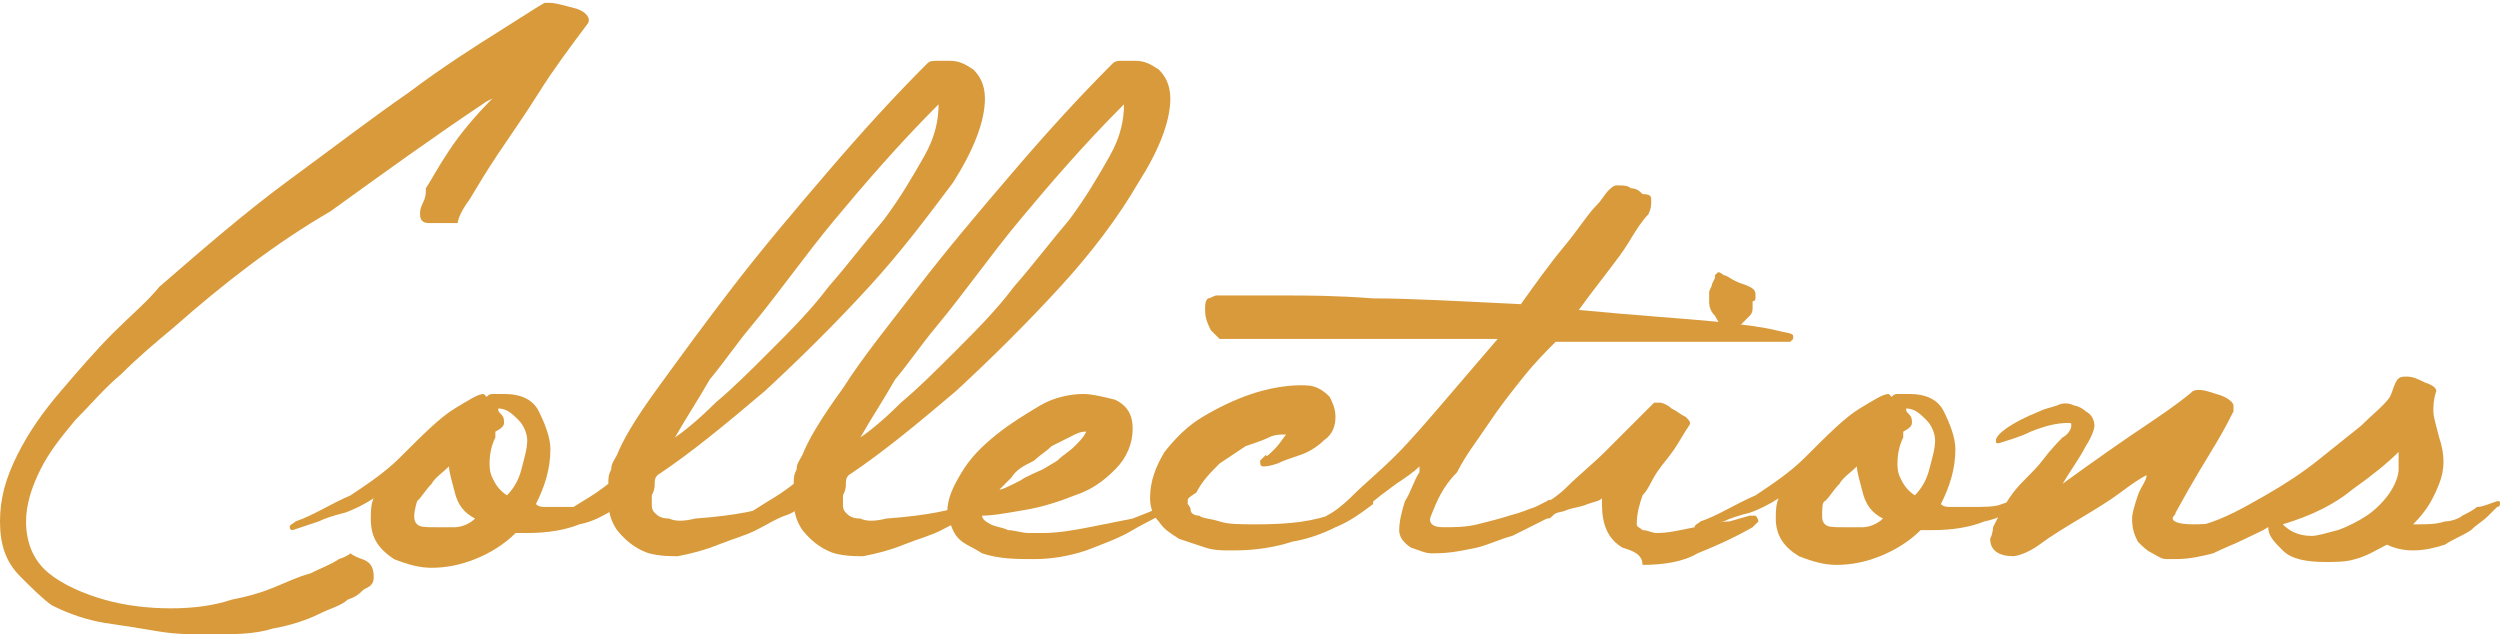 <?xml version="1.0" encoding="utf-8"?>
<!-- Generator: Adobe Illustrator 19.1.0, SVG Export Plug-In . SVG Version: 6.00 Build 0)  -->
<svg version="1.1" id="Layer_1" xmlns="http://www.w3.org/2000/svg" xmlns:xlink="http://www.w3.org/1999/xlink" x="0px" y="0px"
	 viewBox="0 0 86.3 21.9" style="enable-background:new 0 0 86.3 21.9;" xml:space="preserve">
<style type="text/css">
	.st0{fill:#D89A3A;}
</style>
<g>
	<path class="st0" d="M0.7,19.9C0.2,19.4,0,18.8,0,18c0-0.8,0.2-1.5,0.6-2.3c0.4-0.8,0.9-1.5,1.5-2.2c0.6-0.7,1.2-1.4,1.8-2
		c0.6-0.6,1.2-1.1,1.6-1.6c1.5-1.3,3-2.6,4.5-3.7c1.5-1.1,2.8-2.1,4.1-3c1.2-0.9,2.3-1.6,3.1-2.1c0.8-0.5,1.4-0.9,1.6-1v0H19
		c0.2,0,0.5,0.1,0.9,0.2c0.3,0.1,0.5,0.3,0.4,0.5c-0.6,0.8-1.2,1.6-1.7,2.4s-1,1.5-1.4,2.1c-0.4,0.6-0.7,1.1-1,1.6
		c-0.3,0.4-0.4,0.7-0.4,0.8h0c0,0-0.1,0-0.1,0h-0.3c-0.2,0-0.4,0-0.6,0c-0.2,0-0.3-0.1-0.3-0.3v0c0-0.1,0-0.2,0.1-0.4
		c0.1-0.2,0.1-0.3,0.1-0.5l0,0c0.2-0.3,0.4-0.7,0.8-1.3c0.4-0.6,0.9-1.2,1.5-1.8l-0.2,0.1c-1.8,1.2-3.6,2.5-5.4,3.8
		C9.5,8.4,7.7,9.8,6,11.3c-0.6,0.5-1.2,1-1.8,1.6c-0.6,0.5-1.1,1.1-1.6,1.6c-0.5,0.6-0.9,1.1-1.2,1.7c-0.3,0.6-0.5,1.2-0.5,1.8
		c0,0.8,0.3,1.4,0.8,1.8c0.5,0.4,1.2,0.7,1.9,0.9C4.3,20.9,5.1,21,5.9,21c0.8,0,1.5-0.1,2.1-0.3c0.5-0.1,0.9-0.2,1.4-0.4
		c0.5-0.2,0.9-0.4,1.3-0.5c0.4-0.2,0.7-0.3,1-0.5c0.3-0.1,0.4-0.2,0.4-0.2l0,0h0c0,0,0.1,0.1,0.4,0.2c0.3,0.1,0.4,0.3,0.4,0.6
		c0,0.1,0,0.2-0.1,0.3c-0.1,0.1-0.2,0.1-0.3,0.2c-0.1,0.1-0.2,0.2-0.5,0.3c-0.2,0.2-0.6,0.3-1,0.5c-0.4,0.2-1,0.4-1.6,0.5
		c-0.6,0.2-1.4,0.2-2.2,0.2c-0.5,0-1.1,0-1.7-0.1c-0.6-0.1-1.2-0.2-1.9-0.3c-0.6-0.1-1.2-0.3-1.8-0.6C1.5,20.7,1.1,20.3,0.7,19.9z"
		/>
	<path class="st0" d="M12.8,17.9c0-0.2,0-0.5,0.1-0.7c-0.3,0.2-0.7,0.4-1,0.5c-0.4,0.1-0.7,0.2-0.9,0.3c-0.3,0.1-0.6,0.2-0.9,0.3
		c0,0-0.1,0-0.1-0.1c0-0.1,0.1-0.1,0.2-0.2c0.6-0.2,1.2-0.6,1.9-0.9c0.6-0.4,1.2-0.8,1.7-1.3c0.8-0.8,1.4-1.4,1.9-1.7
		c0.5-0.3,0.8-0.5,1-0.5h0h0l0.1,0.1c0.1-0.1,0.1-0.1,0.3-0.1c0.1,0,0.2,0,0.3,0c0.6,0,1,0.2,1.2,0.6c0.2,0.4,0.4,0.9,0.4,1.3
		c0,0.7-0.2,1.3-0.5,1.9c0.1,0.1,0.2,0.1,0.4,0.1c0.2,0,0.4,0,0.6,0c0.5,0,0.9,0,1.1-0.1c0.3-0.1,0.4-0.1,0.4-0.1
		c0.1,0.1,0.2,0.1,0.2,0.2l0,0L21,17.7c-0.2,0.1-0.5,0.3-1,0.4c-0.5,0.2-1.1,0.3-1.8,0.3h0c-0.1,0-0.1,0-0.2,0c-0.1,0-0.1,0-0.2,0
		c-0.4,0.4-0.9,0.7-1.4,0.9c-0.5,0.2-1,0.3-1.5,0.3c-0.4,0-0.8-0.1-1.3-0.3C13,18.9,12.8,18.5,12.8,17.9z M14.3,17.8
		c0,0.1,0,0.2,0.1,0.3c0.1,0.1,0.3,0.1,0.6,0.1c0.2,0,0.5,0,0.7,0c0.2,0,0.5-0.1,0.7-0.3c-0.4-0.2-0.6-0.5-0.7-0.9
		c-0.1-0.4-0.2-0.7-0.2-0.9c-0.2,0.2-0.5,0.4-0.6,0.6c-0.2,0.2-0.3,0.4-0.5,0.6C14.4,17.3,14.3,17.6,14.3,17.8z M17.1,15.1
		c-0.1,0.2-0.2,0.5-0.2,0.9c0,0.1,0,0.3,0.1,0.5c0.1,0.2,0.2,0.4,0.5,0.6c0.2-0.2,0.4-0.5,0.5-0.9c0.1-0.4,0.2-0.7,0.2-1
		c0-0.2-0.1-0.5-0.3-0.7c-0.2-0.2-0.4-0.4-0.7-0.4c0,0.1,0,0.1,0.1,0.2c0.1,0.1,0.1,0.2,0.1,0.3c0,0.1-0.1,0.2-0.3,0.3h0
		C17.1,15,17.1,15,17.1,15.1C17.1,15,17.1,15,17.1,15.1z"/>
	<path class="st0" d="M21.3,18.3c-0.2-0.3-0.3-0.6-0.3-1c-0.3,0.2-0.7,0.4-1.1,0.6c-0.4,0.2-0.8,0.4-1.2,0.4c-0.1,0-0.1,0-0.1-0.1
		c0,0,0-0.1,0.1-0.1c0.1,0,0.2-0.1,0.4-0.2c0.2-0.1,0.4-0.2,0.7-0.4c0.3-0.2,0.7-0.4,1.2-0.8c0-0.2,0-0.3,0.1-0.5
		c0-0.2,0.1-0.3,0.2-0.5c0.2-0.5,0.6-1.2,1.4-2.3s1.6-2.2,2.6-3.5s2.1-2.6,3.3-4c1.2-1.4,2.3-2.6,3.4-3.7c0.1-0.1,0.2-0.1,0.3-0.1
		c0.1,0,0.3,0,0.5,0c0.3,0,0.5,0.1,0.8,0.3c0.2,0.2,0.4,0.5,0.4,1c0,0.8-0.4,1.8-1.1,2.9C32,7.5,31.1,8.7,30,9.9
		c-1.1,1.2-2.3,2.4-3.6,3.6c-1.3,1.1-2.5,2.1-3.7,2.9c-0.1,0.1-0.1,0.2-0.1,0.3c0,0.1,0,0.2-0.1,0.4c0,0.1,0,0.2,0,0.3
		c0,0.1,0,0.2,0.1,0.3c0.1,0.1,0.2,0.2,0.5,0.2c0.2,0.1,0.5,0.1,0.9,0c1.4-0.1,2.3-0.3,2.8-0.5c0.5-0.2,0.8-0.3,0.8-0.3
		c0.1,0,0.2,0.1,0.2,0.2l-0.2,0.2c-0.1,0.1-0.2,0.2-0.5,0.3c-0.3,0.1-0.6,0.3-1,0.5c-0.4,0.2-0.8,0.3-1.3,0.5
		c-0.5,0.2-0.9,0.3-1.4,0.4c-0.3,0-0.6,0-1-0.1C22.1,19,21.7,18.8,21.3,18.3z M23.3,15.1c0.3-0.2,0.8-0.6,1.4-1.2
		c0.6-0.5,1.2-1.1,1.9-1.8c0.7-0.7,1.4-1.4,2-2.2c0.7-0.8,1.3-1.6,1.9-2.3c0.6-0.8,1-1.5,1.4-2.2c0.4-0.7,0.5-1.3,0.5-1.8
		c-1.4,1.4-2.6,2.8-3.6,4c-1,1.2-1.9,2.5-2.9,3.7c-0.5,0.6-0.9,1.2-1.4,1.8C24.1,13.8,23.7,14.4,23.3,15.1L23.3,15.1z"/>
	<path class="st0" d="M27.7,18.3c-0.2-0.3-0.3-0.6-0.3-1c-0.3,0.2-0.7,0.4-1.1,0.6c-0.4,0.2-0.8,0.4-1.2,0.4c-0.1,0-0.1,0-0.1-0.1
		c0,0,0-0.1,0.1-0.1c0.1,0,0.2-0.1,0.4-0.2c0.2-0.1,0.4-0.2,0.7-0.4c0.3-0.2,0.7-0.4,1.2-0.8c0-0.2,0-0.3,0.1-0.5
		c0-0.2,0.1-0.3,0.2-0.5c0.2-0.5,0.6-1.2,1.4-2.3c0.7-1.1,1.6-2.2,2.6-3.5s2.1-2.6,3.3-4c1.2-1.4,2.3-2.6,3.4-3.7
		c0.1-0.1,0.2-0.1,0.3-0.1c0.1,0,0.3,0,0.5,0c0.3,0,0.5,0.1,0.8,0.3c0.2,0.2,0.4,0.5,0.4,1c0,0.8-0.4,1.8-1.1,2.9
		c-0.7,1.2-1.6,2.4-2.7,3.6c-1.1,1.2-2.3,2.4-3.6,3.6c-1.3,1.1-2.5,2.1-3.7,2.9c-0.1,0.1-0.1,0.2-0.1,0.3c0,0.1,0,0.2-0.1,0.4
		c0,0.1,0,0.2,0,0.3c0,0.1,0,0.2,0.1,0.3c0.1,0.1,0.2,0.2,0.5,0.2c0.2,0.1,0.5,0.1,0.9,0c1.4-0.1,2.3-0.3,2.8-0.5
		c0.5-0.2,0.8-0.3,0.8-0.3c0.1,0,0.2,0.1,0.2,0.2L34,17.5c-0.1,0.1-0.2,0.2-0.5,0.3c-0.3,0.1-0.6,0.3-1,0.5
		c-0.4,0.2-0.8,0.3-1.3,0.5c-0.5,0.2-0.9,0.3-1.4,0.4c-0.3,0-0.6,0-1-0.1C28.5,19,28.1,18.8,27.7,18.3z M29.7,15.1
		c0.3-0.2,0.8-0.6,1.4-1.2c0.6-0.5,1.2-1.1,1.9-1.8c0.7-0.7,1.4-1.4,2-2.2c0.7-0.8,1.3-1.6,1.9-2.3c0.6-0.8,1-1.5,1.4-2.2
		c0.4-0.7,0.5-1.3,0.5-1.8c-1.4,1.4-2.6,2.8-3.6,4c-1,1.2-1.9,2.5-2.9,3.7c-0.5,0.6-0.9,1.2-1.4,1.8C30.5,13.8,30.1,14.4,29.7,15.1
		L29.7,15.1z"/>
	<path class="st0" d="M40.5,17.5c-0.4,0.3-0.9,0.5-1.4,0.8c-0.5,0.3-1.1,0.5-1.6,0.7c-0.6,0.2-1.2,0.3-1.8,0.3c-0.6,0-1.2,0-1.8-0.2
		c-0.3-0.2-0.6-0.3-0.8-0.5c-0.2-0.2-0.3-0.5-0.4-0.9v0c0-0.5,0.2-0.9,0.5-1.4c0.3-0.5,0.7-0.9,1.2-1.3c0.5-0.4,1-0.7,1.5-1
		c0.5-0.3,1.1-0.4,1.5-0.4c0.3,0,0.7,0.1,1.1,0.2c0.4,0.2,0.6,0.5,0.6,1c0,0.5-0.2,1-0.6,1.4c-0.4,0.4-0.8,0.7-1.4,0.9
		c-0.5,0.2-1.1,0.4-1.7,0.5c-0.6,0.1-1.1,0.2-1.5,0.2c0,0.1,0.1,0.2,0.3,0.3c0.2,0.1,0.4,0.1,0.6,0.2c0.2,0,0.5,0.1,0.7,0.1
		c0.2,0,0.4,0,0.5,0c0.5,0,1.1-0.1,1.6-0.2c0.5-0.1,1-0.2,1.5-0.3c0.5-0.2,0.8-0.3,0.9-0.4c0.1-0.1,0.2-0.1,0.2-0.1
		c0.1,0,0.2,0,0.2,0.1L40.5,17.5L40.5,17.5z M34.9,16.5c-0.1,0.1-0.2,0.2-0.3,0.3c-0.1,0.1-0.2,0.2-0.1,0.1c0.1,0,0.3-0.1,0.7-0.3
		c0.3-0.2,0.6-0.3,0.8-0.4l0.5-0.3c0.2-0.2,0.4-0.3,0.6-0.5c0.2-0.2,0.3-0.3,0.4-0.5c-0.1,0-0.2,0-0.4,0.1c-0.2,0.1-0.4,0.2-0.6,0.3
		l-0.2,0.1c-0.2,0.2-0.4,0.3-0.6,0.5C35.3,16.1,35.1,16.2,34.9,16.5z"/>
	<path class="st0" d="M44,15.5c0.2-0.2,0.3-0.4,0.4-0.5h-0.1c-0.1,0-0.3,0-0.5,0.1c-0.2,0.1-0.5,0.2-0.8,0.3
		c-0.3,0.2-0.6,0.4-0.9,0.6c-0.3,0.3-0.6,0.6-0.8,1C41,17.2,41,17.2,41,17.3c0,0,0,0.1,0,0.1v0c0,0,0.1,0.1,0.1,0.2
		c0,0.1,0.1,0.2,0.3,0.2c0.1,0.1,0.4,0.1,0.7,0.2c0.3,0.1,0.7,0.1,1.3,0.1c1.1,0,2-0.1,2.7-0.4c0.7-0.3,1.1-0.4,1.1-0.5
		c0.1,0,0.2,0,0.2,0c0,0.1,0,0.1,0,0.2c-0.4,0.3-0.8,0.6-1.3,0.8c-0.4,0.2-0.9,0.4-1.5,0.5c-0.6,0.2-1.3,0.3-2,0.3h-0.2
		c-0.2,0-0.5,0-0.8-0.1c-0.3-0.1-0.6-0.2-0.9-0.3c-0.3-0.2-0.5-0.3-0.7-0.6c-0.2-0.2-0.3-0.5-0.3-0.8c0-0.6,0.2-1.1,0.5-1.6
		c0.4-0.5,0.8-0.9,1.3-1.2c0.5-0.3,1.1-0.6,1.7-0.8c0.6-0.2,1.2-0.3,1.7-0.3c0.2,0,0.4,0,0.6,0.1c0.2,0.1,0.3,0.2,0.4,0.3
		c0.1,0.2,0.2,0.4,0.2,0.7c0,0.3-0.1,0.6-0.4,0.8c-0.2,0.2-0.5,0.4-0.8,0.5c-0.3,0.1-0.6,0.2-0.8,0.3c-0.3,0.1-0.4,0.1-0.5,0.1l0,0
		c-0.1,0-0.1-0.1-0.1-0.2v0l0.2-0.2C43.7,15.8,43.8,15.7,44,15.5z"/>
	<path class="st0" d="M49.4,17.8c-0.1,0.2,0,0.4,0.4,0.4c0.4,0,0.8,0,1.2-0.1c0.4-0.1,0.8-0.2,1.1-0.3c0.4-0.1,0.6-0.2,0.9-0.3
		c0.2-0.1,0.4-0.2,0.4-0.2c0.1-0.1,0.2,0,0.3,0s0.2,0.2,0.1,0.3c0,0.1-0.1,0.1-0.2,0.2c-0.1,0.1-0.1,0.1-0.2,0.1
		c-0.4,0.2-0.8,0.4-1.2,0.6c-0.4,0.1-0.8,0.3-1.2,0.4c-0.5,0.1-0.9,0.2-1.5,0.2h-0.1c-0.2,0-0.4-0.1-0.7-0.2
		c-0.3-0.2-0.4-0.4-0.4-0.6c0-0.3,0.1-0.7,0.2-1c0.2-0.3,0.3-0.7,0.5-1v0c0,0,0-0.1,0-0.1c0,0,0,0,0-0.1c-0.2,0.2-0.5,0.4-0.8,0.6
		c-0.4,0.3-0.7,0.5-1,0.8c-0.3,0.2-0.6,0.4-0.9,0.5c-0.3,0.1-0.4,0.1-0.5,0c0-0.1,0-0.1,0-0.2c0.2-0.1,0.5-0.3,0.9-0.7
		c0.4-0.4,0.9-0.8,1.5-1.4c0.5-0.5,1.1-1.2,1.7-1.9c0.6-0.7,1.2-1.4,1.8-2.1c-1.1,0-2.2,0-3.3,0c-1.1,0-2.1,0-3,0
		c-0.9,0-1.6,0-2.2,0c-0.6,0-1,0-1.1,0h0c0,0-0.1-0.1-0.3-0.3c-0.1-0.2-0.2-0.4-0.2-0.7c0-0.2,0-0.3,0.1-0.4c0.1,0,0.2-0.1,0.3-0.1
		h0c0.2,0,0.5,0,0.8,0c0.3,0,0.8,0,1.6,0c0.7,0,1.7,0,3,0.1c1.3,0,3,0.1,5.1,0.2c0.5-0.7,1-1.4,1.5-2c0.5-0.6,0.8-1.1,1.1-1.4
		c0.2-0.2,0.3-0.4,0.4-0.5c0.1-0.1,0.2-0.2,0.3-0.2c0,0,0,0,0.1,0c0.1,0,0.3,0,0.4,0.1c0.2,0,0.3,0.1,0.4,0.2C57,6.7,57,6.8,57,6.9
		c0,0.2,0,0.3-0.1,0.5c-0.2,0.2-0.4,0.5-0.7,1c-0.3,0.5-0.9,1.2-1.7,2.3c2.1,0.2,3.7,0.3,4.7,0.4c1,0.1,1.7,0.2,2.1,0.3
		c0.4,0.1,0.6,0.1,0.6,0.2c0,0,0,0.1,0,0.1c0,0,0,0,0,0l-0.1,0.1h0c-0.1,0-0.7,0-2.1,0c-1.3,0-3.3,0-6,0c-0.3,0.3-0.7,0.7-1.1,1.2
		c-0.4,0.5-0.8,1-1.2,1.6c-0.4,0.6-0.8,1.1-1.1,1.7C49.8,16.8,49.6,17.3,49.4,17.8z"/>
	<path class="st0" d="M56,18.9c-0.5-0.3-0.7-0.8-0.7-1.5v-0.2c-0.1,0.1-0.2,0.1-0.5,0.2c-0.2,0.1-0.4,0.1-0.7,0.2
		c-0.2,0.1-0.5,0.1-0.7,0.2c-0.2,0-0.4,0.1-0.5,0.1c0,0-0.1,0-0.1,0c-0.1,0-0.1-0.1-0.1-0.1c0,0,0,0,0,0c0,0,0,0,0,0h0
		c0-0.1,0-0.1,0.1-0.1c0.1,0,0.1,0,0.2-0.1c0.3-0.2,0.7-0.4,1.1-0.8c0.4-0.4,0.9-0.8,1.3-1.2c0.4-0.4,0.8-0.8,1.1-1.1
		c0.3-0.3,0.5-0.5,0.6-0.6l0.1,0c-0.1,0,0,0,0.1,0c0.1,0,0.3,0.1,0.4,0.2c0.2,0.1,0.3,0.2,0.5,0.3c0.1,0.1,0.2,0.2,0.1,0.3
		c-0.2,0.3-0.3,0.5-0.5,0.8c-0.2,0.3-0.4,0.5-0.6,0.8c-0.2,0.3-0.3,0.6-0.5,0.8c-0.1,0.3-0.2,0.6-0.2,1c0,0.1,0.1,0.1,0.2,0.2
		c0.2,0,0.3,0.1,0.5,0.1c0.4,0,0.8-0.1,1.3-0.2c0.5-0.1,0.9-0.2,1.2-0.2l0.7-0.2c0,0,0.1,0,0.1,0c0,0,0.1,0,0.1,0h0
		c0.1,0.1,0.1,0.2,0.1,0.2c0,0-0.1,0.1-0.2,0.2c-0.7,0.4-1.4,0.7-1.9,0.9c-0.5,0.3-1.2,0.4-1.9,0.4C56.7,19.1,56.3,19,56,18.9z
		 M60.6,10.3c0,0,0,0.1-0.1,0.1l0,0.1c0,0,0,0.1,0,0.1v0c0,0.1,0,0.2-0.1,0.3c-0.1,0.1-0.2,0.2-0.3,0.3l-0.5,0.4l-0.4-0.7
		C59,10.7,59,10.5,59,10.4c0-0.1,0-0.2,0-0.3c0-0.1,0.1-0.2,0.1-0.3l0.1-0.2c0,0,0,0,0,0c0,0,0-0.1,0-0.1l0.1-0.1h0.1
		c-0.1,0,0,0,0.1,0.1c0.1,0,0.2,0.1,0.4,0.2c0.2,0.1,0.3,0.1,0.5,0.2c0.2,0.1,0.2,0.2,0.2,0.3C60.6,10.2,60.6,10.3,60.6,10.3z"/>
	<path class="st0" d="M61.3,17.9c0-0.2,0-0.5,0.1-0.7c-0.3,0.2-0.7,0.4-1,0.5c-0.4,0.1-0.7,0.2-0.9,0.3c-0.3,0.1-0.6,0.2-0.9,0.3
		c0,0-0.1,0-0.1-0.1c0-0.1,0.1-0.1,0.2-0.2c0.6-0.2,1.2-0.6,1.9-0.9c0.6-0.4,1.2-0.8,1.7-1.3c0.8-0.8,1.4-1.4,1.9-1.7
		c0.5-0.3,0.8-0.5,1-0.5h0h0l0.1,0.1c0.1-0.1,0.1-0.1,0.3-0.1s0.2,0,0.3,0c0.6,0,1,0.2,1.2,0.6c0.2,0.4,0.4,0.9,0.4,1.3
		c0,0.7-0.2,1.3-0.5,1.9c0.1,0.1,0.2,0.1,0.4,0.1c0.2,0,0.4,0,0.6,0c0.5,0,0.9,0,1.1-0.1c0.3-0.1,0.4-0.1,0.4-0.1
		c0.1,0.1,0.2,0.1,0.2,0.2l0,0l-0.2,0.1c-0.2,0.1-0.5,0.3-1,0.4c-0.5,0.2-1.1,0.3-1.8,0.3h0c-0.1,0-0.1,0-0.2,0c-0.1,0-0.1,0-0.2,0
		c-0.4,0.4-0.9,0.7-1.4,0.9s-1,0.3-1.5,0.3c-0.4,0-0.8-0.1-1.3-0.3C61.6,18.9,61.3,18.5,61.3,17.9z M62.9,17.8c0,0.1,0,0.2,0.1,0.3
		c0.1,0.1,0.3,0.1,0.6,0.1c0.2,0,0.5,0,0.7,0c0.2,0,0.5-0.1,0.7-0.3c-0.4-0.2-0.6-0.5-0.7-0.9c-0.1-0.4-0.2-0.7-0.2-0.9
		c-0.2,0.2-0.5,0.4-0.6,0.6c-0.2,0.2-0.3,0.4-0.5,0.6C62.9,17.3,62.9,17.6,62.9,17.8z M65.7,15.1c-0.1,0.2-0.2,0.5-0.2,0.9
		c0,0.1,0,0.3,0.1,0.5c0.1,0.2,0.2,0.4,0.5,0.6c0.2-0.2,0.4-0.5,0.5-0.9c0.1-0.4,0.2-0.7,0.2-1c0-0.2-0.1-0.5-0.3-0.7
		c-0.2-0.2-0.4-0.4-0.7-0.4c0,0.1,0,0.1,0.1,0.2c0.1,0.1,0.1,0.2,0.1,0.3c0,0.1-0.1,0.2-0.3,0.3h0C65.7,15,65.7,15,65.7,15.1
		C65.7,15,65.7,15,65.7,15.1z"/>
	<path class="st0" d="M78.9,17.3c0.2,0,0.2,0.1,0.1,0.2c-0.1,0.1-0.1,0.2-0.2,0.3c-0.1,0.1-0.2,0.2-0.4,0.3
		c-0.2,0.2-0.5,0.3-0.9,0.5c-0.4,0.2-0.7,0.3-1.1,0.5c-0.4,0.1-0.8,0.2-1.3,0.2c-0.1,0-0.2,0-0.3,0c-0.2,0-0.3-0.1-0.5-0.2
		c-0.2-0.1-0.3-0.2-0.5-0.4c-0.1-0.2-0.2-0.4-0.2-0.8c0-0.2,0.1-0.5,0.2-0.8c0.1-0.3,0.3-0.5,0.3-0.7c-0.2,0.1-0.5,0.3-0.9,0.6
		c-0.4,0.3-0.9,0.6-1.4,0.9c-0.5,0.3-1,0.6-1.4,0.9c-0.4,0.3-0.8,0.4-0.9,0.4c-0.5,0-0.8-0.2-0.8-0.6c0.1-0.2,0.1-0.4,0.1-0.4
		c0.2-0.4,0.4-0.8,0.7-1.2c0.3-0.4,0.7-0.7,1-1.1c0.3-0.4,0.6-0.7,0.7-0.8c0.2-0.1,0.3-0.3,0.3-0.4c0-0.1,0-0.1-0.1-0.1
		c-0.4,0-0.8,0.1-1.3,0.3c-0.4,0.2-0.8,0.3-1.1,0.4c-0.1,0-0.1,0-0.1-0.1c0-0.2,0.5-0.6,1.5-1c0.2-0.1,0.3-0.1,0.6-0.2
		c0.2-0.1,0.4-0.1,0.6,0c0.1,0,0.3,0.1,0.4,0.2c0.2,0.1,0.3,0.3,0.3,0.5c0,0.1-0.1,0.4-0.3,0.7c-0.2,0.4-0.5,0.8-0.8,1.3
		c1.1-0.8,2.1-1.5,3-2.1c0.9-0.6,1.4-1,1.5-1.1c0.2-0.1,0.5,0,0.8,0.1c0.4,0.1,0.6,0.3,0.6,0.4c0,0.1,0,0.2,0,0.2
		c-0.1,0.2-0.3,0.6-0.6,1.1c-0.3,0.5-0.8,1.3-1.4,2.4c0,0.1-0.1,0.1-0.1,0.2c0,0.1,0.2,0.2,0.7,0.2c1,0,1.8-0.1,2.4-0.4
		C78.6,17.4,78.9,17.3,78.9,17.3L78.9,17.3z"/>
	<path class="st0" d="M86.2,17.3c0.1,0,0.1,0,0.1,0.1c0,0,0,0.1-0.1,0.1c0,0-0.1,0.1-0.3,0.3c-0.2,0.2-0.4,0.3-0.6,0.5
		c-0.3,0.2-0.6,0.3-0.9,0.5c-0.3,0.1-0.7,0.2-1.1,0.2c-0.4,0-0.7-0.1-0.9-0.2c-0.4,0.2-0.7,0.4-1.1,0.5c-0.3,0.1-0.7,0.1-1,0.1
		c-0.7,0-1.2-0.1-1.5-0.4c-0.3-0.3-0.5-0.5-0.5-0.8c-0.2,0-0.4,0-0.6,0.1c-0.2,0.1-0.5,0.1-0.7,0.2c-0.2,0.1-0.5,0.1-0.7,0.1
		c-0.2,0-0.4-0.1-0.5-0.3c0,0,0-0.1,0-0.1c0,0,0.1-0.1,0.3-0.1c0.7-0.2,1.4-0.6,2.1-1c0.7-0.4,1.3-0.8,1.8-1.2
		c0.5-0.4,1-0.8,1.5-1.2c0.4-0.4,0.8-0.7,1-1c0.1-0.2,0.1-0.3,0.2-0.5c0.1-0.2,0.2-0.2,0.4-0.2c0.2,0,0.4,0.1,0.6,0.2
		c0.3,0.1,0.4,0.2,0.4,0.3C84,13.8,84,14,84,14.2c0,0.2,0.1,0.5,0.2,0.9c0.2,0.6,0.2,1.1,0,1.6c-0.2,0.5-0.4,0.9-0.9,1.4h0h0.1
		c0.4,0,0.7,0,1-0.1c0.2,0,0.5-0.1,0.6-0.2c0.2-0.1,0.4-0.2,0.5-0.3C85.7,17.5,85.9,17.4,86.2,17.3z M82.8,15.6
		c-0.4,0.4-0.9,0.8-1.6,1.3c-0.6,0.5-1.4,0.9-2.4,1.2c0.2,0.2,0.5,0.4,1,0.4c0.2,0,0.5-0.1,0.9-0.2c0.3-0.1,0.7-0.3,1-0.5
		c0.3-0.2,0.6-0.5,0.8-0.8c0.2-0.3,0.3-0.6,0.3-0.8V15.6z"/>
</g>
</svg>
